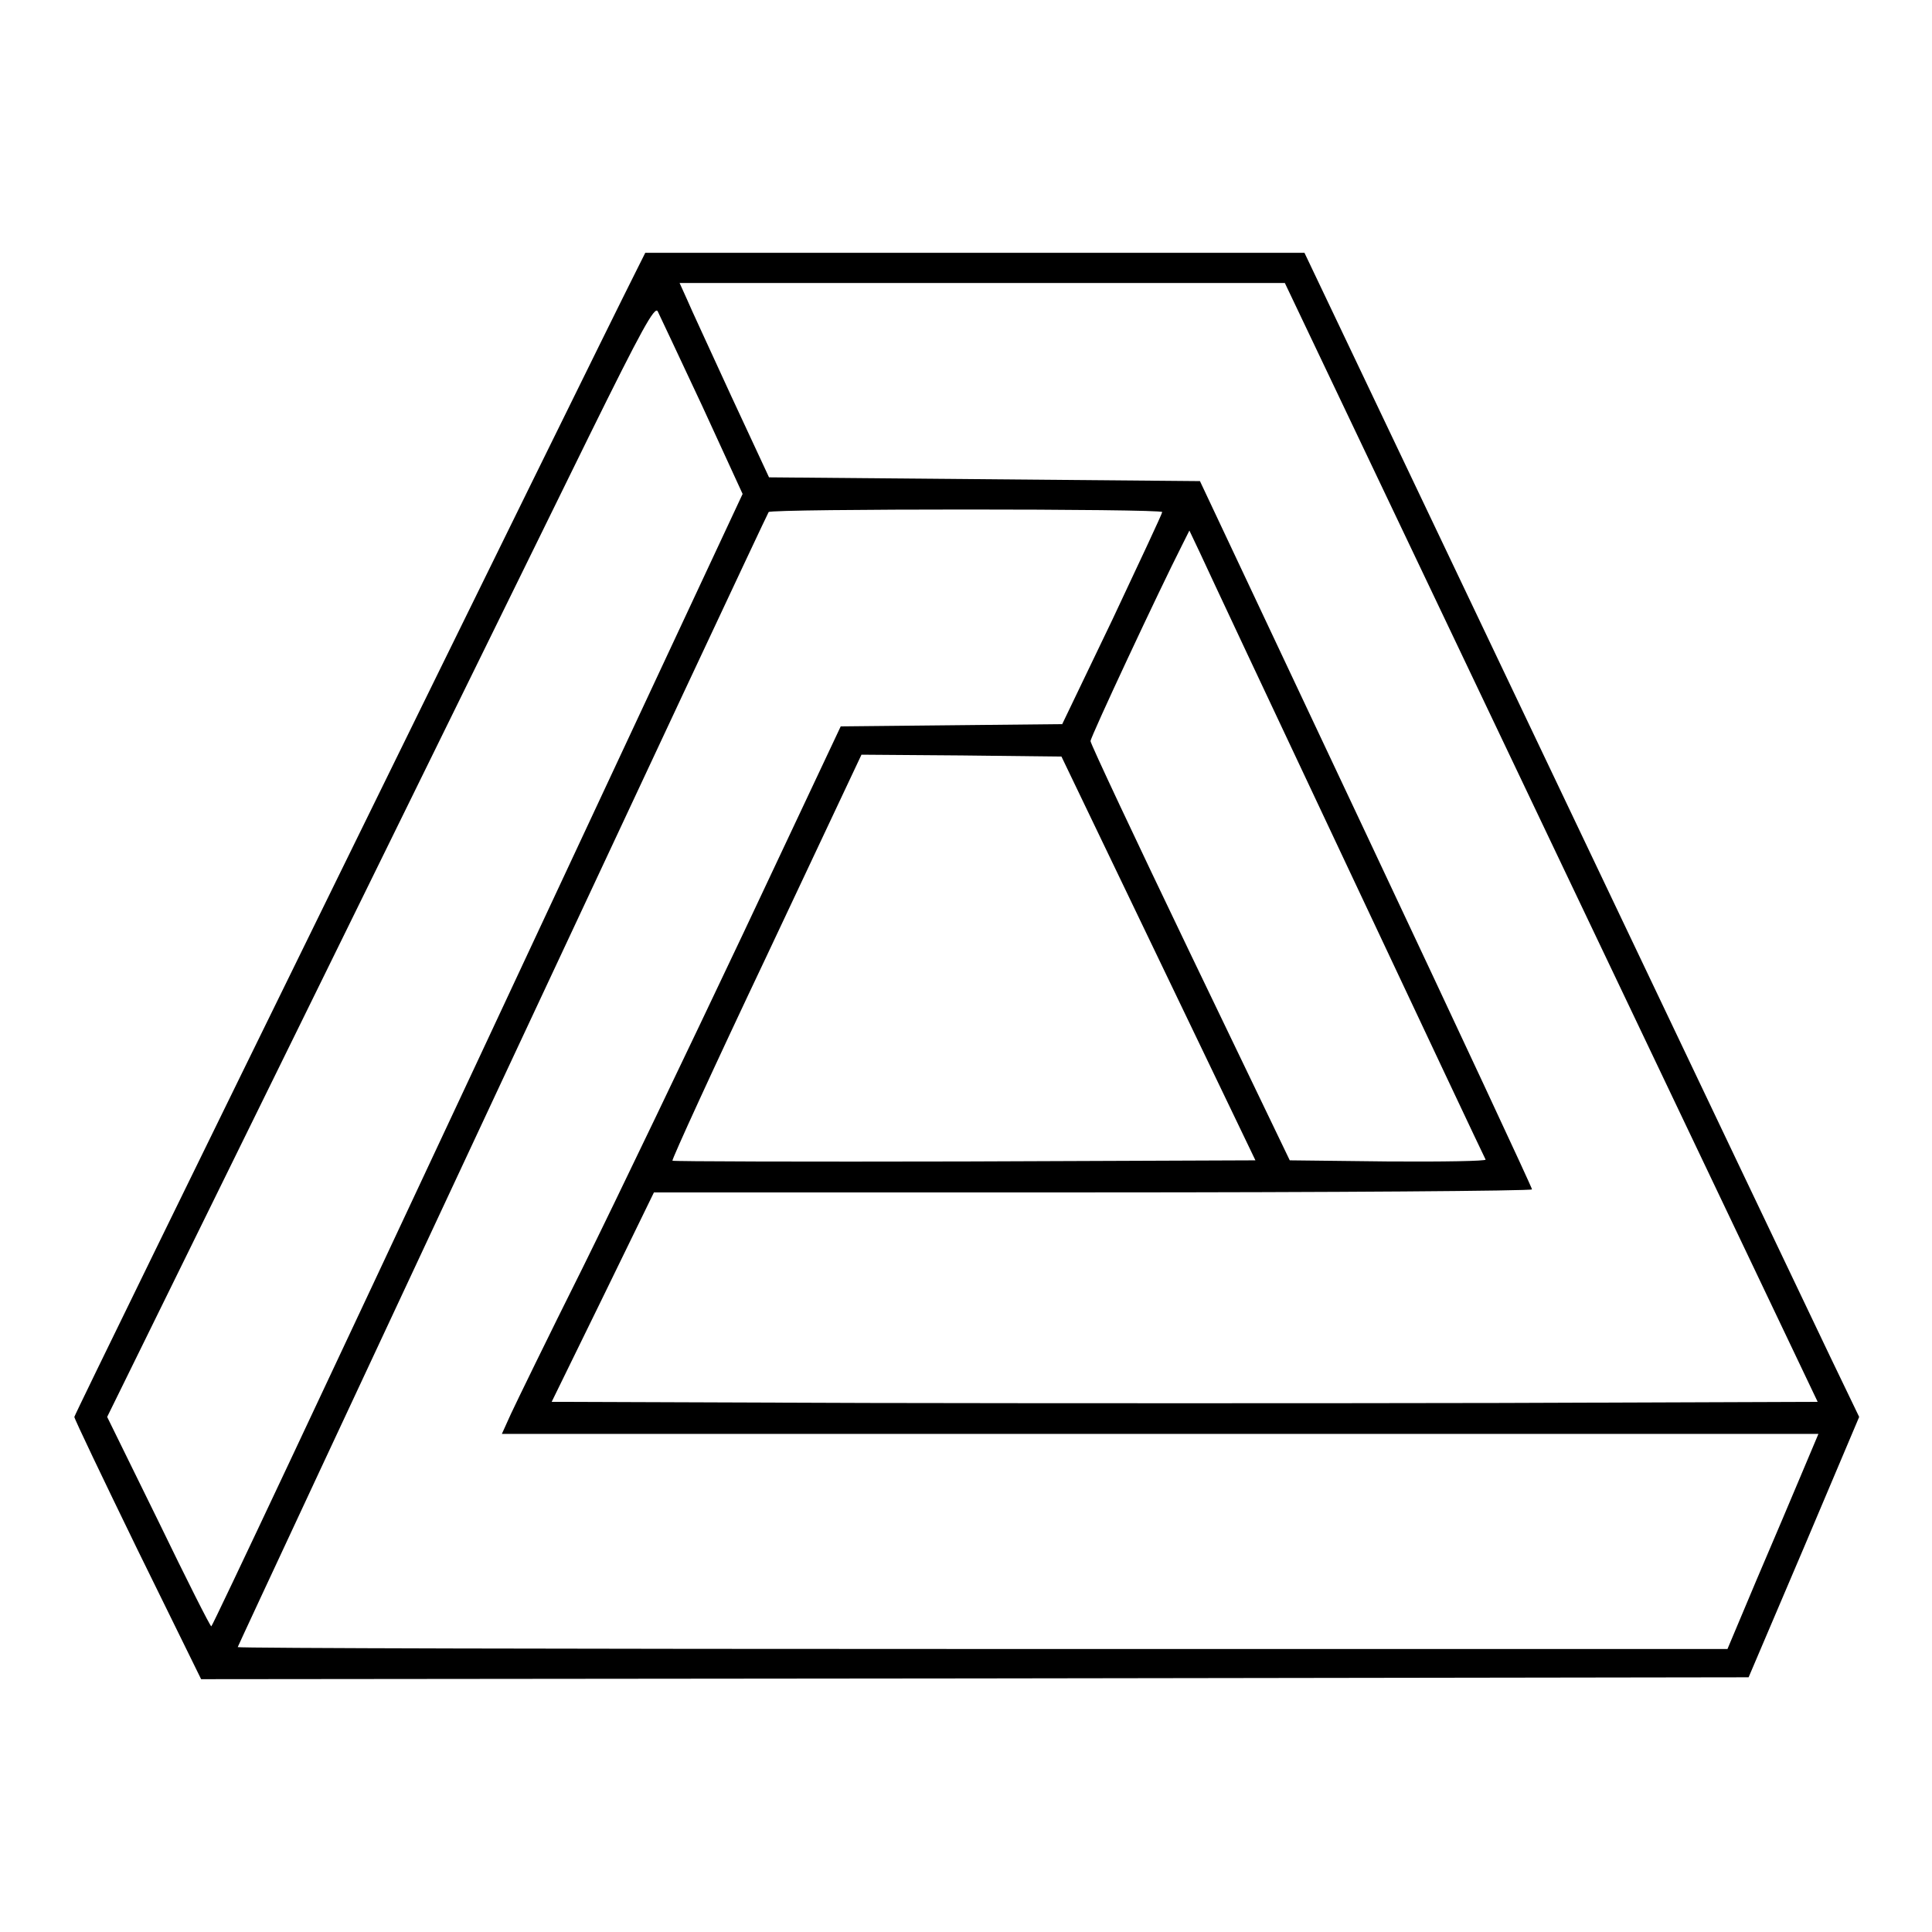 <svg version="1.0" xmlns="http://www.w3.org/2000/svg" width="682.667" height="682.667" viewBox="0 0 512 512"><path d="M168.4 72.2C157.6 93.6 19.7 374.7 19.7 375.5c0 .5 7.6 16.4 16.8 35.3L53.3 445l205.1-.2 205-.3 14.7-34.5 14.6-34.5-7.7-16c-4.2-8.8-37.3-78.2-73.5-154.3L345.7 67H171l-2.6 5.2zm242.7 151.1 70.6 148.2-83.9.3c-46.1.1-121.5.1-167.7 0l-83.9-.3 13.6-27.8 13.5-27.7h116.4c63.9 0 116.3-.4 116.3-.8 0-.5-19.8-42.9-44-94.3l-44-93.4-57.1-.5-57.1-.5-10-21.5C188.4 93.2 183 81.6 182 79.2l-1.9-4.2h160.4l70.6 148.3zm-225-115.7 10.7 23.3-70.1 150C88.1 363.4 56.3 431 56 431c-.3 0-6.6-12.5-14-27.8l-13.6-27.7L83.7 263c30.4-61.9 63-128.2 72.4-147.4 14-28.4 17.4-34.5 18.2-33.1.5 1 5.8 12.3 11.8 25.1zM308 135.7c0 .4-6 13.2-13.2 28.5l-13.3 27.7-29.3.3-29.4.3-25.9 55c-14.3 30.2-33.4 70.1-42.5 88.5-9.2 18.4-17.7 35.9-19 38.7L133 380h348.9l-4.3 10.2c-2.4 5.7-7.8 18.5-12.1 28.5l-7.7 18.3H260.4c-108.6 0-197.4-.2-197.4-.5 0-.4 139.7-299.2 140.7-300.8.5-.9 104.3-.9 104.3 0zm49 93.8c19.9 42.3 36.4 77.3 36.7 77.8.2.4-11.3.6-25.7.5l-26.2-.3-26.4-54.9c-14.5-30.2-26.4-55.5-26.4-56.2 0-1.1 18.2-40 24.2-51.8l2-4 2.8 5.9c1.5 3.3 19 40.6 39 83zM307 254l25.7 53.5-77 .3c-42.4.1-77.2 0-77.5-.2-.2-.3 10.9-24.6 24.9-54.1l25.2-53.5 26.5.2 26.5.3L307 254z"/></svg>